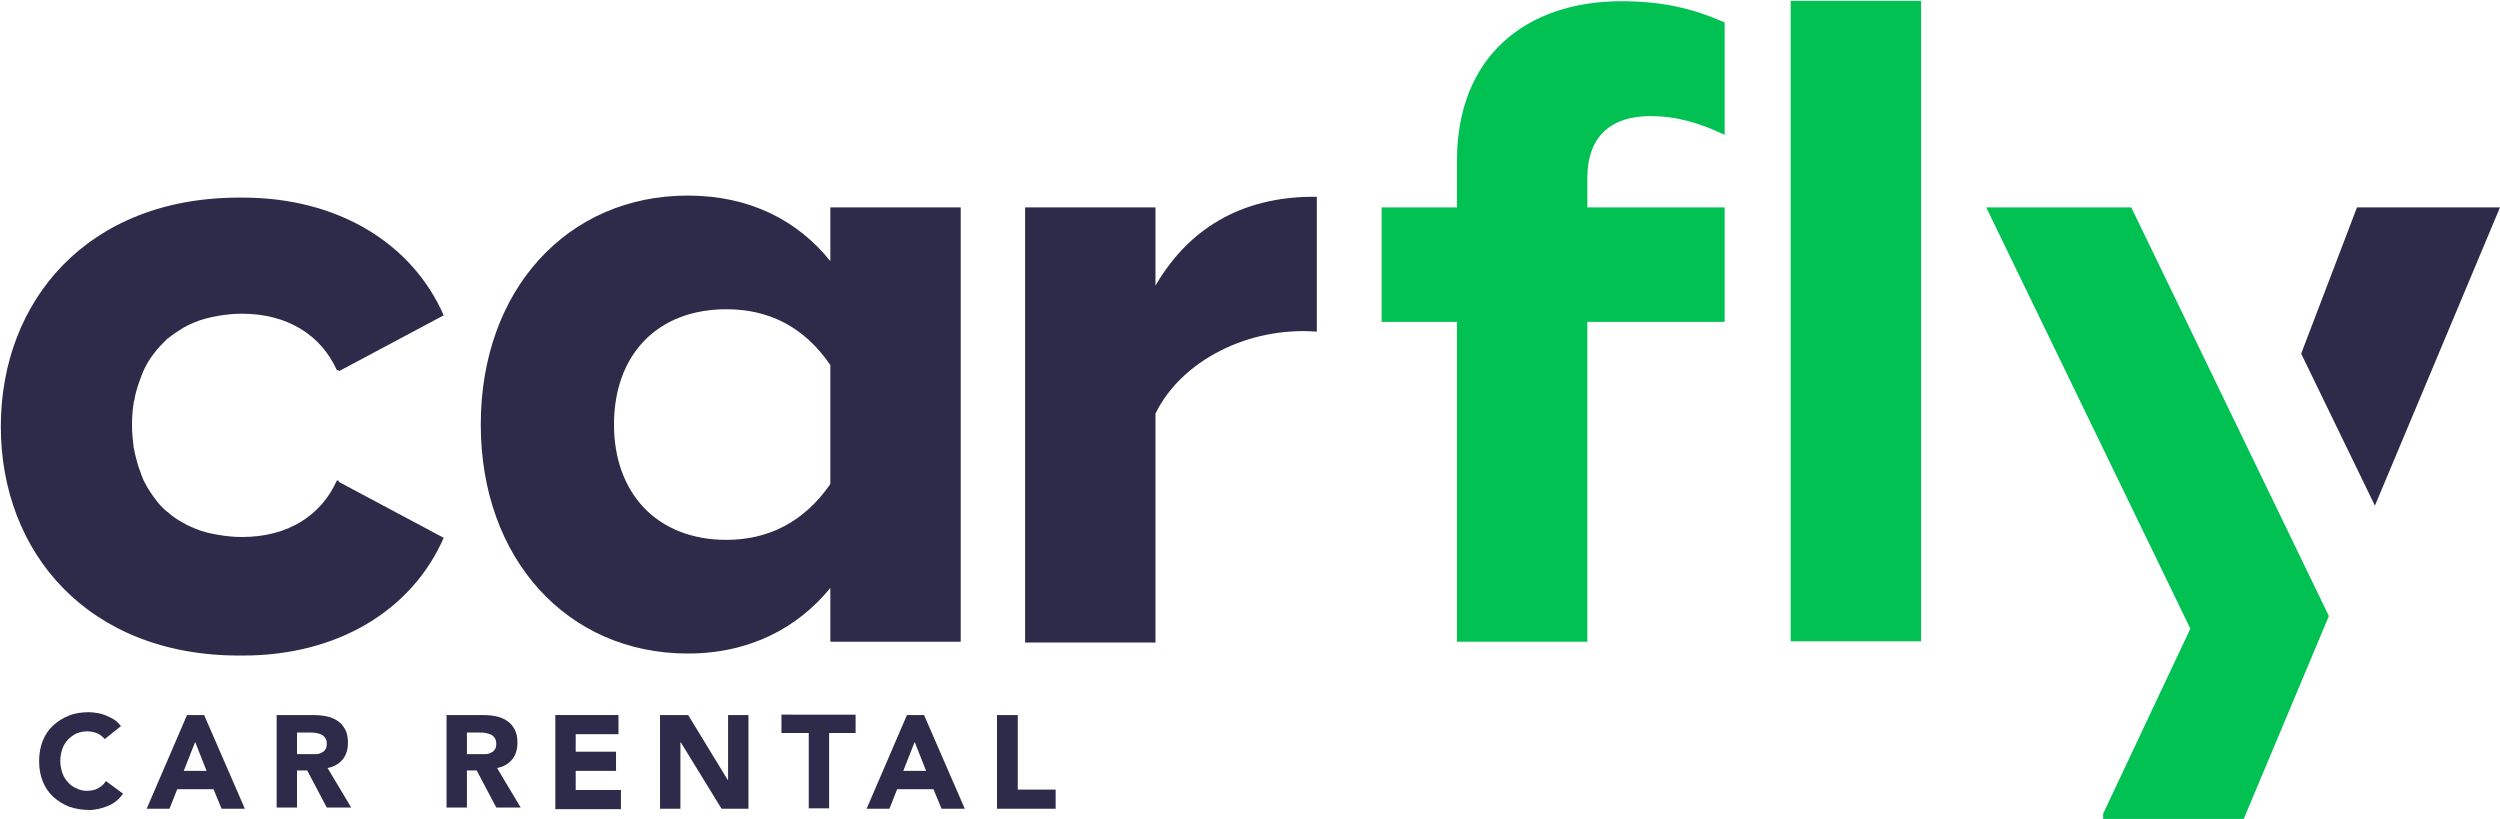 <?xml version="1.0" encoding="utf-8"?>
<!-- Generator: Adobe Illustrator 18.0.0, SVG Export Plug-In . SVG Version: 6.00 Build 0)  -->
<!DOCTYPE svg PUBLIC "-//W3C//DTD SVG 1.1//EN" "http://www.w3.org/Graphics/SVG/1.1/DTD/svg11.dtd">
<svg version="1.1" id="Layer_1" xmlns="http://www.w3.org/2000/svg" xmlns:xlink="http://www.w3.org/1999/xlink" x="0px" y="0px"
	 viewBox="192 397.7 613.6 201" enable-background="new 192 397.7 613.6 201" xml:space="preserve">
<g>
	<g>
		<path fill="#2D2A4A" d="M275,515.7l-0.3-0.1c-3.9,8.7-12.1,13.9-23.3,13.9l0,0c-2,0-3.9-0.2-5.7-0.5c-0.5-0.1-1-0.2-1.6-0.3
			c-1.1-0.2-2.1-0.5-3-0.8c-1.1-0.4-2.1-0.8-3.1-1.3c-0.4-0.2-0.7-0.4-1.1-0.6c-1.3-0.7-2.5-1.5-3.6-2.5c-0.1-0.1-0.2-0.2-0.3-0.2
			c-1.2-1-2.2-2.1-3.1-3.4c-0.1-0.1-0.2-0.3-0.3-0.4c-0.8-1.1-1.5-2.2-2.1-3.4c-0.3-0.5-0.5-1.1-0.7-1.6c-0.3-0.8-0.6-1.6-0.9-2.5
			c-0.3-1.2-0.7-2.4-0.9-3.6c-0.1-0.3-0.1-0.6-0.2-0.9c-0.2-1.7-0.4-3.5-0.4-5.4s0.1-3.7,0.4-5.4c0-0.3,0.1-0.6,0.2-0.9
			c0.2-1.3,0.5-2.4,0.9-3.6c0.3-0.9,0.6-1.7,0.9-2.5c0.2-0.6,0.5-1.1,0.7-1.6c0.6-1.2,1.3-2.4,2.1-3.4c0.1-0.1,0.2-0.3,0.3-0.4
			c0.9-1.2,2-2.3,3.1-3.4c0.1-0.1,0.2-0.2,0.3-0.2c1.1-0.9,2.3-1.7,3.6-2.5c0.4-0.2,0.7-0.4,1.1-0.6c1-0.5,2-0.9,3.1-1.3
			c1-0.3,2-0.6,3-0.8c0.5-0.1,1-0.2,1.6-0.3c1.8-0.3,3.7-0.5,5.7-0.5l0,0c11.1,0,19.4,5.2,23.3,13.9l0.3-0.1
			c0.1,0.1,0.1,0.2,0.2,0.3l25.7-13.7c-7.8-17.8-26.1-28.9-49.3-28.9c-0.2,0-0.3,0-0.5,0c-0.1,0-0.2,0-0.4,0
			c-37.2,0-58.5,25.3-58.5,56.2c0,30.9,21.4,56.2,58.5,56.2c0.1,0,0.2,0,0.4,0c0.2,0,0.3,0,0.5,0c23.3,0,41.5-11.1,49.3-28.9
			l-25.7-13.7C275.1,515.5,275,515.6,275,515.7z"/>
		<path fill="#2D2A4A" d="M427.8,448.6v106.6h-32v-13.2c-8,9.8-19.8,16.1-35,16.1c-29.6,0-50.8-23.3-50.8-56.2
			c0-33.1,21.3-56.2,50.8-56.2c15.2,0,27,6.1,35,16.1v-13.2h32V448.6z M395.8,487.3c-6.5-9.5-15.2-13.7-25.5-13.7
			c-17.1,0-27.6,11.3-27.6,28.3c0,16.7,10.4,28.3,27.6,28.3c10.2,0,19-4.3,25.5-13.7V487.3z"/>
		<path fill="#2D2A4A" d="M515.2,446v33.1c-16.9-1.3-33.3,7.2-39.6,20.1v56.2h-32V448.6h32v19.2C484.5,452.5,498.4,445.8,515.2,446z
			"/>
		<path fill="#00C152" d="M581.6,441.4v7.2h33.7v28.1h-33.7v78.5h-32v-78.5h-18.5v-28.1h18.5v-11.5c0-25.5,16.9-39.1,40.4-39.1
			c9.8,0,17.3,1.7,25.3,5.2v27.6c-6.3-3-11.9-4.6-18.3-4.6C587.7,426.2,581.6,430.9,581.6,441.4z"/>
		<path fill="#00C152" d="M631.5,397.9h32v157.2h-32V397.9z"/>
		<polygon fill="#00C152" points="715.1,448.6 679.5,448.6 729.6,552 708.2,597.4 708.2,598.7 742.7,598.7 763.6,548.9 		"/>
		<polygon fill="#2D2A4A" points="770.5,448.6 756.8,484.5 774.9,521.8 805.6,448.6 		"/>
	</g>
	<g>
		<path fill="#2D2A4A" d="M217.7,579.1c-0.5-0.6-1.1-1.1-1.8-1.4s-1.6-0.5-2.5-0.5c-0.9,0-1.8,0.2-2.6,0.5c-0.8,0.4-1.5,0.9-2.1,1.5
			c-0.6,0.7-1.1,1.4-1.4,2.3c-0.3,0.9-0.5,1.9-0.5,2.9c0,1.1,0.2,2.1,0.5,3c0.3,0.9,0.8,1.7,1.4,2.3c0.6,0.7,1.3,1.2,2.1,1.5
			c0.8,0.4,1.6,0.6,2.5,0.6c1,0,2-0.2,2.7-0.6c0.8-0.4,1.5-1,2-1.8l4.2,3.1c-1,1.4-2.2,2.4-3.7,3c-1.5,0.6-3,1-4.6,1
			c-1.8,0-3.4-0.3-4.9-0.8c-1.5-0.6-2.8-1.4-3.9-2.4c-1.1-1-2-2.3-2.6-3.8c-0.6-1.5-0.9-3.1-0.9-5c0-1.8,0.3-3.5,0.9-5
			c0.6-1.5,1.5-2.8,2.6-3.8c1.1-1,2.4-1.8,3.9-2.4c1.5-0.6,3.2-0.8,4.9-0.8c0.6,0,1.3,0.1,2,0.2c0.7,0.1,1.4,0.3,2.1,0.6
			c0.7,0.3,1.3,0.6,2,1c0.6,0.4,1.2,1,1.7,1.6L217.7,579.1z"/>
		<path fill="#2D2A4A" d="M237.9,573.2h4.2l10,23h-5.7l-2-4.8h-8.9l-1.9,4.8H228L237.9,573.2z M239.9,579.8l-2.8,7.1h5.6
			L239.9,579.8z"/>
		<path fill="#2D2A4A" d="M259.9,573.2h8.9c1.2,0,2.3,0.1,3.3,0.3c1,0.2,2,0.6,2.7,1.1c0.8,0.5,1.4,1.2,1.9,2.1
			c0.5,0.9,0.7,2,0.7,3.3c0,1.6-0.4,3-1.3,4.1s-2.1,1.8-3.7,2.1l5.8,9.7h-6l-4.8-9.1h-2.5v9.1h-5V573.2z M265,582.8h3
			c0.5,0,0.9,0,1.4,0c0.5,0,1-0.1,1.4-0.3c0.4-0.2,0.8-0.4,1-0.8c0.3-0.3,0.4-0.8,0.4-1.5c0-0.6-0.1-1-0.4-1.4
			c-0.2-0.3-0.5-0.6-0.9-0.8c-0.4-0.2-0.8-0.3-1.3-0.4c-0.5-0.1-0.9-0.1-1.4-0.1h-3.3v5.3H265z"/>
		<path fill="#2D2A4A" d="M301.5,573.2h8.9c1.2,0,2.3,0.1,3.3,0.3c1,0.2,2,0.6,2.7,1.1c0.8,0.5,1.4,1.2,1.9,2.1
			c0.5,0.9,0.7,2,0.7,3.3c0,1.6-0.4,3-1.3,4.1c-0.9,1.1-2.1,1.8-3.7,2.1l5.8,9.7h-6l-4.8-9.1h-2.4v9.1h-5v-22.8H301.5z M306.6,582.8
			h3c0.5,0,0.9,0,1.4,0c0.5,0,1-0.1,1.4-0.3c0.4-0.2,0.8-0.4,1-0.8c0.3-0.3,0.4-0.8,0.4-1.5c0-0.6-0.1-1-0.4-1.4
			c-0.2-0.3-0.5-0.6-0.9-0.8c-0.4-0.2-0.8-0.3-1.3-0.4c-0.5-0.1-0.9-0.1-1.4-0.1h-3.2V582.8z"/>
		<path fill="#2D2A4A" d="M328.3,573.2h15.5v4.7h-10.5v4.3h9.9v4.7h-9.9v4.7h11.1v4.7h-16.1V573.2z"/>
		<path fill="#2D2A4A" d="M354,573.2h6.9l9.7,15.9h0.1v-15.9h5v23h-6.6l-10-16.3H359v16.3h-5V573.2z"/>
		<path fill="#2D2A4A" d="M390.3,577.6h-6.5v-4.5H402v4.5h-6.5v18.5h-5v-18.5H390.3z"/>
		<path fill="#2D2A4A" d="M414.6,573.2h4.2l10,23h-5.7l-2-4.8h-8.9l-1.9,4.8h-5.6L414.6,573.2z M416.5,579.8l-2.8,7.1h5.6
			L416.5,579.8z"/>
		<path fill="#2D2A4A" d="M436.8,573.2h5v18.3h9.3v4.7h-14.4v-23H436.8z"/>
	</g>
</g>
</svg>
